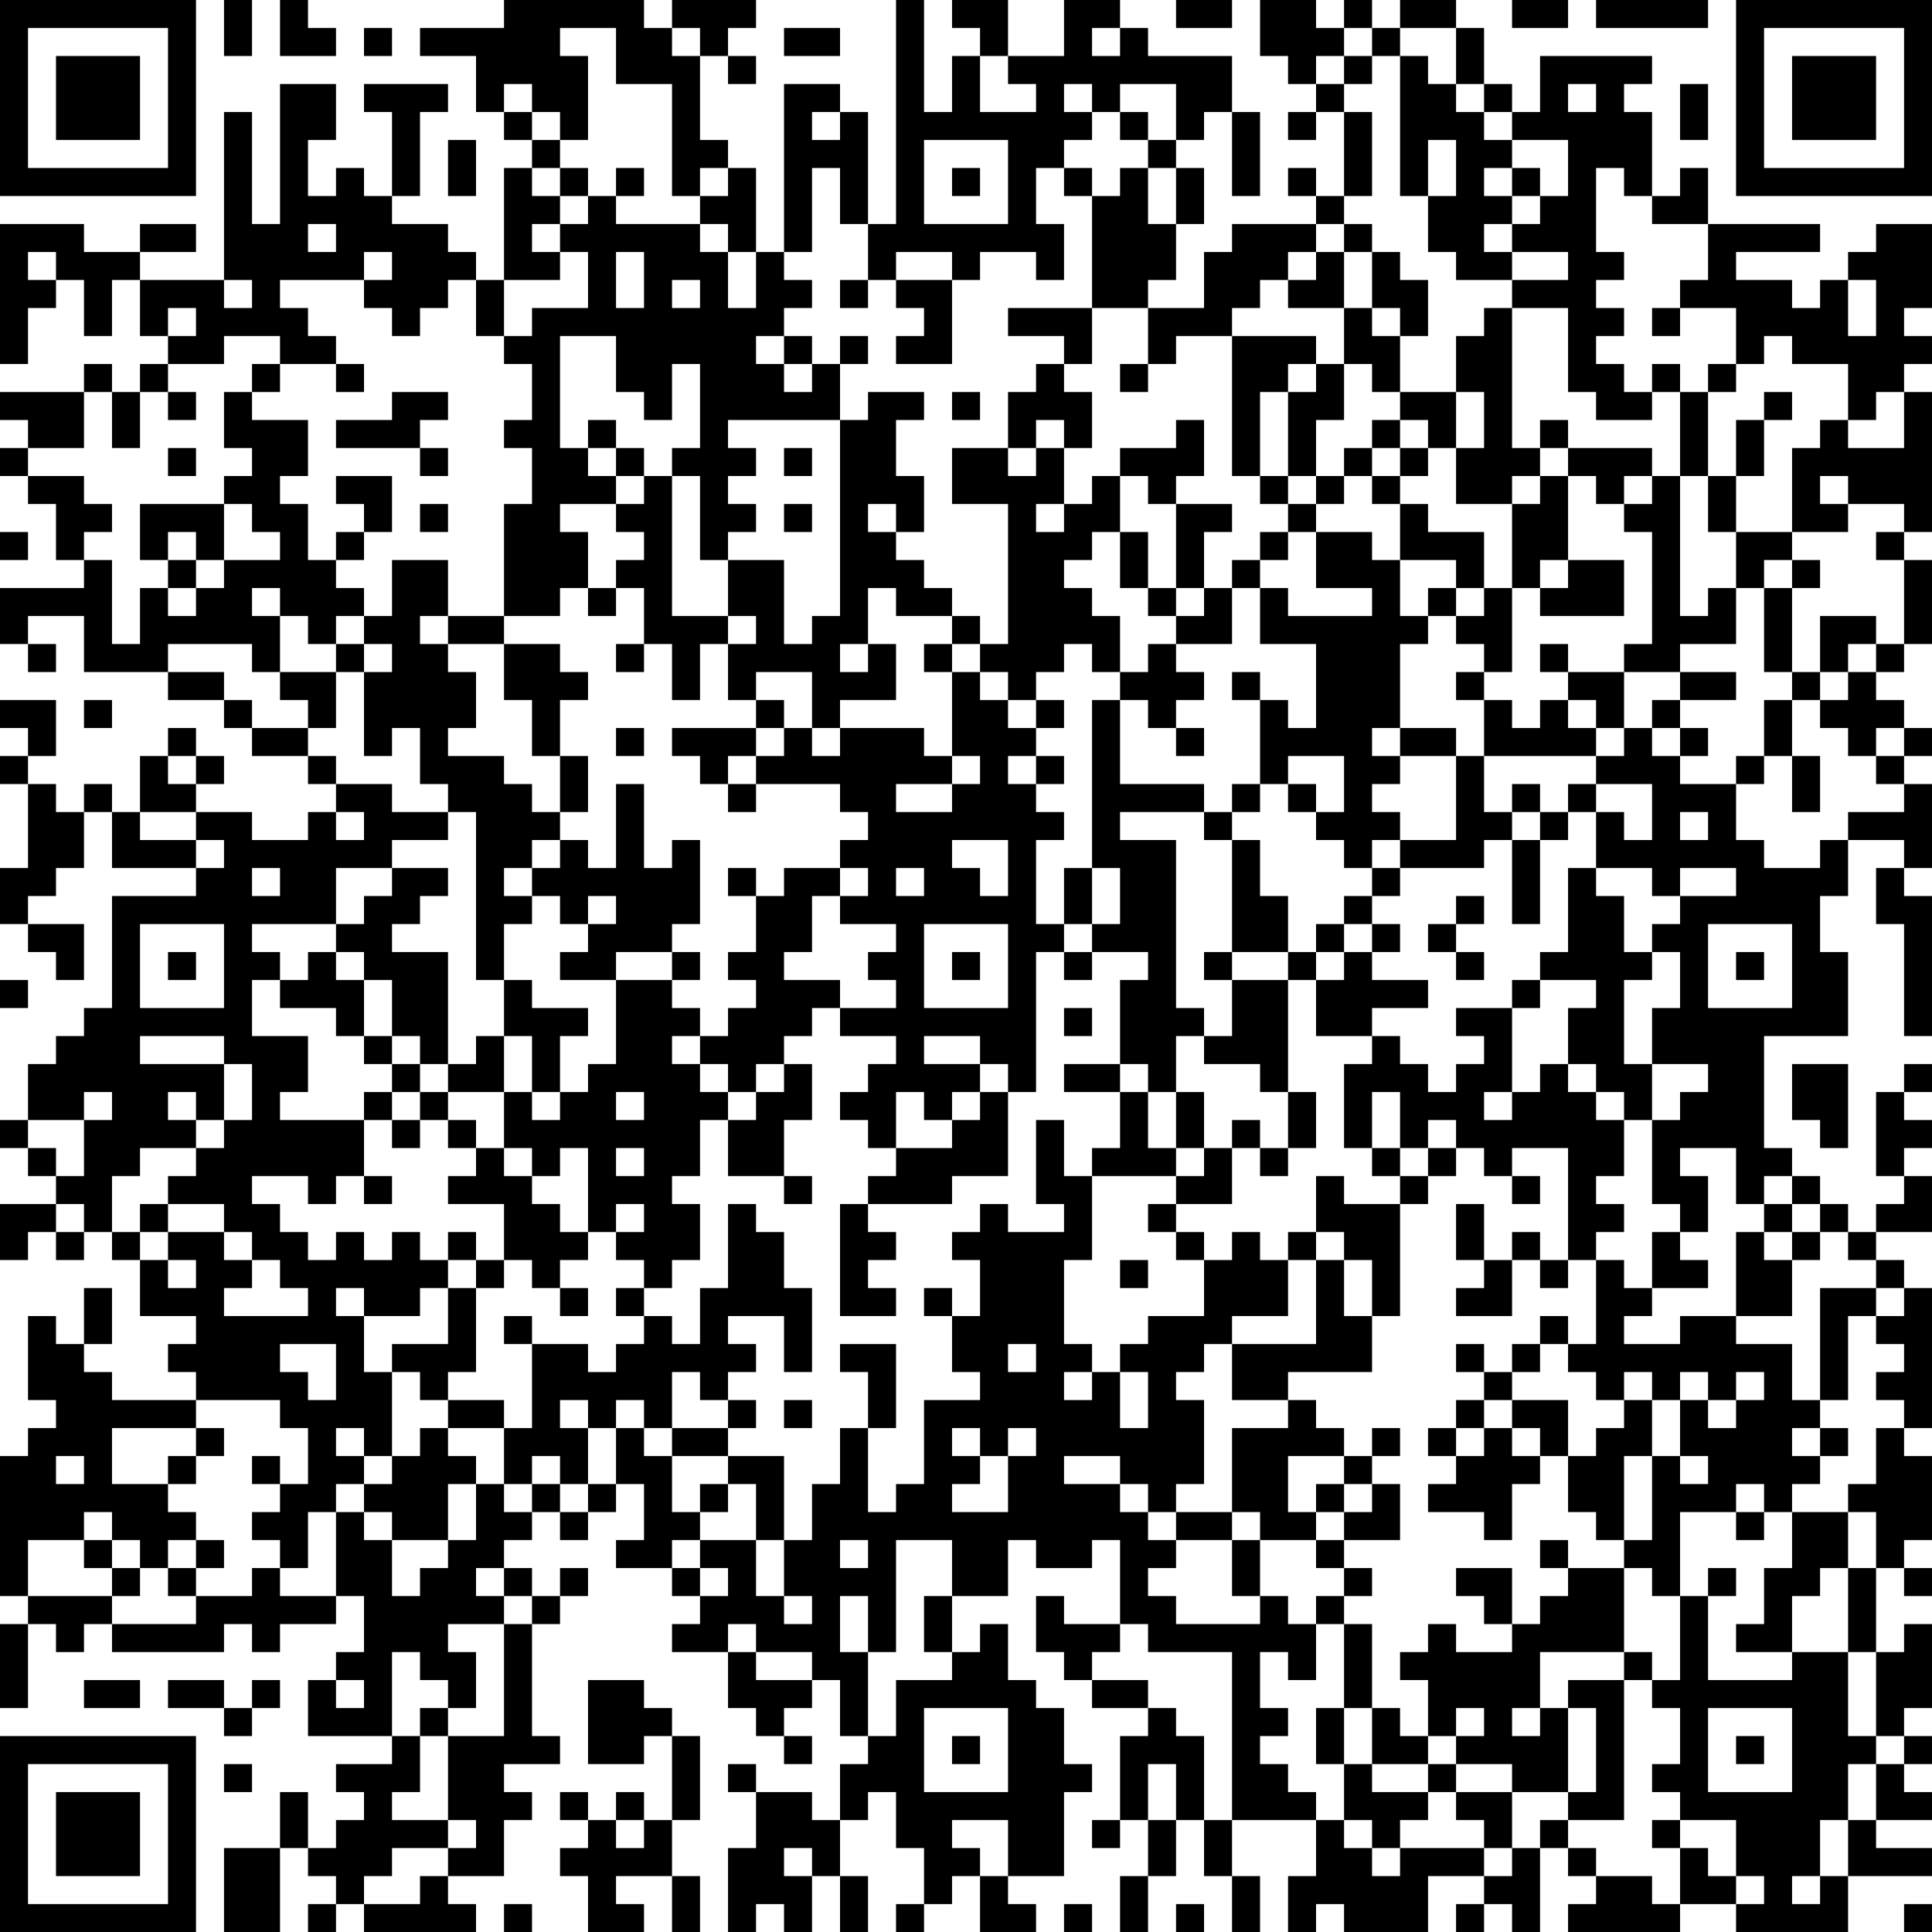 <?xml version="1.0" encoding="UTF-8"?>
<svg xmlns="http://www.w3.org/2000/svg" version="1.1" width="300" height="300" viewBox="0 0 300 300"><rect x="0" y="0" width="300" height="300" fill="#ffffff"/><g transform="scale(4.348)"><g transform="translate(0,0)"><path fill-rule="evenodd" d="M8 0L8 2L9 2L9 0ZM10 0L10 2L12 2L12 1L11 1L11 0ZM18 0L18 1L15 1L15 2L17 2L17 4L18 4L18 5L19 5L19 6L18 6L18 10L17 10L17 9L16 9L16 8L14 8L14 7L15 7L15 4L16 4L16 3L13 3L13 4L14 4L14 7L13 7L13 6L12 6L12 7L11 7L11 5L12 5L12 3L10 3L10 8L9 8L9 4L8 4L8 10L5 10L5 9L7 9L7 8L5 8L5 9L3 9L3 8L0 8L0 13L1 13L1 11L2 11L2 10L3 10L3 12L4 12L4 10L5 10L5 12L6 12L6 13L5 13L5 14L4 14L4 13L3 13L3 14L0 14L0 15L1 15L1 16L0 16L0 17L1 17L1 18L2 18L2 20L3 20L3 21L0 21L0 23L1 23L1 24L2 24L2 23L1 23L1 22L3 22L3 24L6 24L6 25L8 25L8 26L9 26L9 27L11 27L11 28L12 28L12 29L11 29L11 30L9 30L9 29L7 29L7 28L8 28L8 27L7 27L7 26L6 26L6 27L5 27L5 29L4 29L4 28L3 28L3 29L2 29L2 28L1 28L1 27L2 27L2 25L0 25L0 26L1 26L1 27L0 27L0 28L1 28L1 31L0 31L0 33L1 33L1 34L2 34L2 35L3 35L3 33L1 33L1 32L2 32L2 31L3 31L3 29L4 29L4 31L7 31L7 32L4 32L4 36L3 36L3 37L2 37L2 38L1 38L1 40L0 40L0 41L1 41L1 42L2 42L2 43L0 43L0 45L1 45L1 44L2 44L2 45L3 45L3 44L4 44L4 45L5 45L5 47L7 47L7 48L6 48L6 49L7 49L7 50L4 50L4 49L3 49L3 48L4 48L4 46L3 46L3 48L2 48L2 47L1 47L1 50L2 50L2 51L1 51L1 52L0 52L0 57L1 57L1 58L0 58L0 61L1 61L1 58L2 58L2 59L3 59L3 58L4 58L4 59L8 59L8 58L9 58L9 59L10 59L10 58L12 58L12 57L13 57L13 59L12 59L12 60L11 60L11 62L14 62L14 63L12 63L12 64L13 64L13 65L12 65L12 66L11 66L11 64L10 64L10 66L8 66L8 69L10 69L10 66L11 66L11 67L12 67L12 68L11 68L11 69L12 69L12 68L13 68L13 69L17 69L17 68L16 68L16 67L18 67L18 65L19 65L19 64L18 64L18 63L20 63L20 62L19 62L19 58L20 58L20 57L21 57L21 56L20 56L20 57L19 57L19 56L18 56L18 55L19 55L19 54L20 54L20 55L21 55L21 54L22 54L22 53L23 53L23 55L22 55L22 56L24 56L24 57L25 57L25 58L24 58L24 59L26 59L26 61L27 61L27 62L28 62L28 63L29 63L29 62L28 62L28 61L29 61L29 60L30 60L30 62L31 62L31 63L30 63L30 65L29 65L29 64L27 64L27 63L26 63L26 64L27 64L27 66L26 66L26 69L27 69L27 68L28 68L28 69L29 69L29 67L30 67L30 69L31 69L31 67L30 67L30 65L31 65L31 64L32 64L32 66L33 66L33 68L32 68L32 69L33 69L33 68L34 68L34 67L35 67L35 69L37 69L37 68L36 68L36 67L38 67L38 64L39 64L39 63L38 63L38 61L37 61L37 60L36 60L36 58L35 58L35 59L34 59L34 57L36 57L36 55L37 55L37 56L39 56L39 55L40 55L40 58L38 58L38 57L37 57L37 59L38 59L38 60L39 60L39 61L41 61L41 62L40 62L40 65L39 65L39 66L40 66L40 65L41 65L41 67L40 67L40 69L41 69L41 67L42 67L42 65L43 65L43 67L44 67L44 69L45 69L45 67L44 67L44 65L47 65L47 67L46 67L46 69L47 69L47 68L48 68L48 69L51 69L51 67L53 67L53 68L52 68L52 69L53 69L53 68L54 68L54 69L55 69L55 66L56 66L56 67L57 67L57 68L56 68L56 69L60 69L60 68L62 68L62 69L66 69L66 67L69 67L69 66L67 66L67 65L69 65L69 64L68 64L68 63L69 63L69 62L68 62L68 61L69 61L69 58L68 58L68 59L67 59L67 56L68 56L68 57L69 57L69 56L68 56L68 55L69 55L69 52L68 52L68 51L69 51L69 46L68 46L68 45L67 45L67 44L69 44L69 42L68 42L68 41L69 41L69 40L68 40L68 39L69 39L69 38L68 38L68 39L67 39L67 42L68 42L68 43L67 43L67 44L66 44L66 43L65 43L65 42L64 42L64 41L63 41L63 37L66 37L66 34L65 34L65 32L66 32L66 30L68 30L68 31L67 31L67 33L68 33L68 37L69 37L69 32L68 32L68 31L69 31L69 28L68 28L68 27L69 27L69 26L68 26L68 25L67 25L67 24L68 24L68 23L69 23L69 20L68 20L68 19L69 19L69 14L68 14L68 13L69 13L69 12L68 12L68 11L69 11L69 8L67 8L67 9L66 9L66 10L65 10L65 11L64 11L64 10L62 10L62 9L65 9L65 8L61 8L61 6L60 6L60 7L59 7L59 4L58 4L58 3L59 3L59 2L55 2L55 4L54 4L54 3L53 3L53 1L52 1L52 0L50 0L50 1L49 1L49 0L48 0L48 1L47 1L47 0L45 0L45 2L46 2L46 3L47 3L47 4L46 4L46 5L47 5L47 4L48 4L48 7L47 7L47 6L46 6L46 7L47 7L47 8L44 8L44 9L43 9L43 11L41 11L41 10L42 10L42 8L43 8L43 6L42 6L42 5L43 5L43 4L44 4L44 7L45 7L45 4L44 4L44 2L41 2L41 1L40 1L40 0L38 0L38 2L36 2L36 0L34 0L34 1L35 1L35 2L34 2L34 4L33 4L33 0L32 0L32 8L31 8L31 4L30 4L30 3L28 3L28 9L27 9L27 6L26 6L26 5L25 5L25 2L26 2L26 3L27 3L27 2L26 2L26 1L27 1L27 0L24 0L24 1L23 1L23 0ZM42 0L42 1L44 1L44 0ZM54 0L54 1L56 1L56 0ZM57 0L57 1L61 1L61 0ZM13 1L13 2L14 2L14 1ZM20 1L20 2L21 2L21 5L20 5L20 4L19 4L19 3L18 3L18 4L19 4L19 5L20 5L20 6L19 6L19 7L20 7L20 8L19 8L19 9L20 9L20 10L18 10L18 12L17 12L17 10L16 10L16 11L15 11L15 12L14 12L14 11L13 11L13 10L14 10L14 9L13 9L13 10L10 10L10 11L11 11L11 12L12 12L12 13L10 13L10 12L8 12L8 13L6 13L6 14L5 14L5 16L4 16L4 14L3 14L3 16L1 16L1 17L3 17L3 18L4 18L4 19L3 19L3 20L4 20L4 23L5 23L5 21L6 21L6 22L7 22L7 21L8 21L8 20L10 20L10 19L9 19L9 18L8 18L8 17L9 17L9 16L8 16L8 14L9 14L9 15L11 15L11 17L10 17L10 18L11 18L11 20L12 20L12 21L13 21L13 22L12 22L12 23L11 23L11 22L10 22L10 21L9 21L9 22L10 22L10 24L9 24L9 23L6 23L6 24L8 24L8 25L9 25L9 26L11 26L11 27L12 27L12 28L14 28L14 29L16 29L16 30L14 30L14 31L12 31L12 33L9 33L9 34L10 34L10 35L9 35L9 37L11 37L11 39L10 39L10 40L13 40L13 42L12 42L12 43L11 43L11 42L9 42L9 43L10 43L10 44L11 44L11 45L12 45L12 44L13 44L13 45L14 45L14 44L15 44L15 45L16 45L16 46L15 46L15 47L13 47L13 46L12 46L12 47L13 47L13 49L14 49L14 52L13 52L13 51L12 51L12 52L13 52L13 53L12 53L12 54L11 54L11 56L10 56L10 55L9 55L9 54L10 54L10 53L11 53L11 51L10 51L10 50L7 50L7 51L4 51L4 53L6 53L6 54L7 54L7 55L6 55L6 56L5 56L5 55L4 55L4 54L3 54L3 55L1 55L1 57L4 57L4 58L7 58L7 57L9 57L9 56L10 56L10 57L12 57L12 54L13 54L13 55L14 55L14 57L15 57L15 56L16 56L16 55L17 55L17 53L18 53L18 54L19 54L19 53L20 53L20 54L21 54L21 53L22 53L22 51L23 51L23 52L24 52L24 54L25 54L25 55L24 55L24 56L25 56L25 57L26 57L26 56L25 56L25 55L27 55L27 57L28 57L28 58L29 58L29 57L28 57L28 55L29 55L29 53L30 53L30 51L31 51L31 54L32 54L32 53L33 53L33 50L35 50L35 49L34 49L34 47L35 47L35 45L34 45L34 44L35 44L35 43L36 43L36 44L38 44L38 43L37 43L37 40L38 40L38 42L39 42L39 45L38 45L38 48L39 48L39 49L38 49L38 50L39 50L39 49L40 49L40 51L41 51L41 49L40 49L40 48L41 48L41 47L43 47L43 45L44 45L44 44L45 44L45 45L46 45L46 47L44 47L44 48L43 48L43 49L42 49L42 50L43 50L43 53L42 53L42 54L41 54L41 53L40 53L40 52L38 52L38 53L40 53L40 54L41 54L41 55L42 55L42 56L41 56L41 57L42 57L42 58L45 58L45 57L46 57L46 58L47 58L47 60L46 60L46 59L45 59L45 61L46 61L46 62L45 62L45 63L46 63L46 64L47 64L47 65L48 65L48 66L49 66L49 67L50 67L50 66L53 66L53 67L54 67L54 66L55 66L55 65L56 65L56 66L57 66L57 67L59 67L59 68L60 68L60 66L61 66L61 67L62 67L62 68L63 68L63 67L62 67L62 65L60 65L60 64L59 64L59 63L60 63L60 61L59 61L59 60L60 60L60 57L61 57L61 60L64 60L64 59L66 59L66 62L67 62L67 63L66 63L66 65L65 65L65 67L64 67L64 68L65 68L65 67L66 67L66 65L67 65L67 63L68 63L68 62L67 62L67 59L66 59L66 56L67 56L67 54L66 54L66 53L67 53L67 51L68 51L68 50L67 50L67 49L68 49L68 48L67 48L67 47L68 47L68 46L67 46L67 45L66 45L66 44L65 44L65 43L64 43L64 42L63 42L63 43L62 43L62 41L60 41L60 42L61 42L61 44L60 44L60 43L59 43L59 40L60 40L60 39L61 39L61 38L59 38L59 36L60 36L60 34L59 34L59 33L60 33L60 32L62 32L62 31L60 31L60 32L59 32L59 31L57 31L57 29L58 29L58 30L59 30L59 28L57 28L57 27L58 27L58 26L59 26L59 27L60 27L60 28L62 28L62 30L63 30L63 31L65 31L65 30L66 30L66 29L68 29L68 28L67 28L67 27L68 27L68 26L67 26L67 27L66 27L66 26L65 26L65 25L66 25L66 24L67 24L67 23L68 23L68 20L67 20L67 19L68 19L68 18L66 18L66 17L65 17L65 18L66 18L66 19L64 19L64 16L65 16L65 15L66 15L66 16L68 16L68 14L67 14L67 15L66 15L66 13L64 13L64 12L63 12L63 13L62 13L62 11L60 11L60 10L61 10L61 8L59 8L59 7L58 7L58 6L57 6L57 9L58 9L58 10L57 10L57 11L58 11L58 12L57 12L57 13L58 13L58 14L59 14L59 15L57 15L57 14L56 14L56 11L54 11L54 10L56 10L56 9L54 9L54 8L55 8L55 7L56 7L56 5L54 5L54 4L53 4L53 3L52 3L52 1L50 1L50 2L49 2L49 1L48 1L48 2L47 2L47 3L48 3L48 4L49 4L49 7L48 7L48 8L47 8L47 9L46 9L46 10L45 10L45 11L44 11L44 12L42 12L42 13L41 13L41 11L39 11L39 7L40 7L40 6L41 6L41 8L42 8L42 6L41 6L41 5L42 5L42 3L40 3L40 4L39 4L39 3L38 3L38 4L39 4L39 5L38 5L38 6L37 6L37 8L38 8L38 10L37 10L37 9L35 9L35 10L34 10L34 9L32 9L32 10L31 10L31 8L30 8L30 6L29 6L29 9L28 9L28 10L29 10L29 11L28 11L28 12L27 12L27 13L28 13L28 14L29 14L29 13L30 13L30 15L26 15L26 16L27 16L27 17L26 17L26 18L27 18L27 19L26 19L26 20L25 20L25 17L24 17L24 16L25 16L25 13L24 13L24 15L23 15L23 14L22 14L22 12L20 12L20 16L21 16L21 17L22 17L22 18L20 18L20 19L21 19L21 21L20 21L20 22L18 22L18 18L19 18L19 16L18 16L18 15L19 15L19 13L18 13L18 12L19 12L19 11L21 11L21 9L20 9L20 8L21 8L21 7L22 7L22 8L25 8L25 9L26 9L26 11L27 11L27 9L26 9L26 8L25 8L25 7L26 7L26 6L25 6L25 7L24 7L24 3L22 3L22 1ZM24 1L24 2L25 2L25 1ZM28 1L28 2L30 2L30 1ZM39 1L39 2L40 2L40 1ZM35 2L35 4L37 4L37 3L36 3L36 2ZM48 2L48 3L49 3L49 2ZM50 2L50 7L51 7L51 9L52 9L52 10L54 10L54 9L53 9L53 8L54 8L54 7L55 7L55 6L54 6L54 5L53 5L53 4L52 4L52 3L51 3L51 2ZM56 3L56 4L57 4L57 3ZM60 3L60 5L61 5L61 3ZM29 4L29 5L30 5L30 4ZM40 4L40 5L41 5L41 4ZM16 5L16 7L17 7L17 5ZM33 5L33 8L36 8L36 5ZM51 5L51 7L52 7L52 5ZM20 6L20 7L21 7L21 6ZM22 6L22 7L23 7L23 6ZM34 6L34 7L35 7L35 6ZM38 6L38 7L39 7L39 6ZM53 6L53 7L54 7L54 6ZM11 8L11 9L12 9L12 8ZM48 8L48 9L47 9L47 10L46 10L46 11L48 11L48 13L47 13L47 12L44 12L44 17L45 17L45 18L46 18L46 19L45 19L45 20L44 20L44 21L43 21L43 19L44 19L44 18L42 18L42 17L43 17L43 15L42 15L42 16L40 16L40 17L39 17L39 18L38 18L38 16L39 16L39 14L38 14L38 13L39 13L39 11L36 11L36 12L38 12L38 13L37 13L37 14L36 14L36 16L34 16L34 18L36 18L36 23L35 23L35 22L34 22L34 21L33 21L33 20L32 20L32 19L33 19L33 17L32 17L32 15L33 15L33 14L31 14L31 15L30 15L30 22L29 22L29 23L28 23L28 20L26 20L26 22L24 22L24 17L23 17L23 16L22 16L22 15L21 15L21 16L22 16L22 17L23 17L23 18L22 18L22 19L23 19L23 20L22 20L22 21L21 21L21 22L22 22L22 21L23 21L23 23L22 23L22 24L23 24L23 23L24 23L24 25L25 25L25 23L26 23L26 25L27 25L27 26L24 26L24 27L25 27L25 28L26 28L26 29L27 29L27 28L30 28L30 29L31 29L31 30L30 30L30 31L28 31L28 32L27 32L27 31L26 31L26 32L27 32L27 34L26 34L26 35L27 35L27 36L26 36L26 37L25 37L25 36L24 36L24 35L25 35L25 34L24 34L24 33L25 33L25 30L24 30L24 31L23 31L23 28L22 28L22 31L21 31L21 30L20 30L20 29L21 29L21 27L20 27L20 25L21 25L21 24L20 24L20 23L18 23L18 22L16 22L16 20L14 20L14 22L13 22L13 23L12 23L12 24L10 24L10 25L11 25L11 26L12 26L12 24L13 24L13 27L14 27L14 26L15 26L15 28L16 28L16 29L17 29L17 35L18 35L18 37L17 37L17 38L16 38L16 34L14 34L14 33L15 33L15 32L16 32L16 31L14 31L14 32L13 32L13 33L12 33L12 34L11 34L11 35L10 35L10 36L12 36L12 37L13 37L13 38L14 38L14 39L13 39L13 40L14 40L14 41L15 41L15 40L16 40L16 41L17 41L17 42L16 42L16 43L18 43L18 45L17 45L17 44L16 44L16 45L17 45L17 46L16 46L16 48L14 48L14 49L15 49L15 50L16 50L16 51L15 51L15 52L14 52L14 53L13 53L13 54L14 54L14 55L16 55L16 53L17 53L17 52L16 52L16 51L18 51L18 53L19 53L19 52L20 52L20 53L21 53L21 51L22 51L22 50L23 50L23 51L24 51L24 52L26 52L26 53L25 53L25 54L26 54L26 53L27 53L27 55L28 55L28 52L26 52L26 51L27 51L27 50L26 50L26 49L27 49L27 48L26 48L26 47L28 47L28 49L29 49L29 46L28 46L28 44L27 44L27 43L26 43L26 46L25 46L25 48L24 48L24 47L23 47L23 46L24 46L24 45L25 45L25 43L24 43L24 42L25 42L25 40L26 40L26 42L28 42L28 43L29 43L29 42L28 42L28 40L29 40L29 38L28 38L28 37L29 37L29 36L30 36L30 37L32 37L32 38L31 38L31 39L30 39L30 40L31 40L31 41L32 41L32 42L31 42L31 43L30 43L30 47L32 47L32 46L31 46L31 45L32 45L32 44L31 44L31 43L34 43L34 42L36 42L36 39L37 39L37 34L38 34L38 35L39 35L39 34L41 34L41 35L40 35L40 38L38 38L38 39L40 39L40 41L39 41L39 42L42 42L42 43L41 43L41 44L42 44L42 45L43 45L43 44L42 44L42 43L44 43L44 41L45 41L45 42L46 42L46 41L47 41L47 39L46 39L46 35L47 35L47 37L49 37L49 38L48 38L48 41L49 41L49 42L50 42L50 43L48 43L48 42L47 42L47 44L46 44L46 45L47 45L47 48L44 48L44 50L46 50L46 51L44 51L44 54L42 54L42 55L44 55L44 57L45 57L45 55L47 55L47 56L48 56L48 57L47 57L47 58L48 58L48 61L47 61L47 63L48 63L48 65L49 65L49 66L50 66L50 65L51 65L51 64L52 64L52 65L53 65L53 66L54 66L54 64L56 64L56 65L58 65L58 60L59 60L59 59L58 59L58 56L59 56L59 57L60 57L60 54L62 54L62 55L63 55L63 54L64 54L64 56L63 56L63 58L62 58L62 59L64 59L64 57L65 57L65 56L66 56L66 54L64 54L64 53L65 53L65 52L66 52L66 51L65 51L65 50L66 50L66 47L67 47L67 46L65 46L65 50L64 50L64 48L62 48L62 47L64 47L64 45L65 45L65 44L64 44L64 43L63 43L63 44L62 44L62 47L60 47L60 48L58 48L58 47L59 47L59 46L61 46L61 45L60 45L60 44L59 44L59 46L58 46L58 45L57 45L57 44L58 44L58 43L57 43L57 42L58 42L58 40L59 40L59 38L58 38L58 35L59 35L59 34L58 34L58 32L57 32L57 31L56 31L56 34L55 34L55 35L54 35L54 36L52 36L52 37L53 37L53 38L52 38L52 39L51 39L51 38L50 38L50 37L49 37L49 36L51 36L51 35L49 35L49 34L50 34L50 33L49 33L49 32L50 32L50 31L53 31L53 30L54 30L54 33L55 33L55 30L56 30L56 29L57 29L57 28L56 28L56 29L55 29L55 28L54 28L54 29L53 29L53 27L57 27L57 26L58 26L58 24L60 24L60 25L59 25L59 26L60 26L60 27L61 27L61 26L60 26L60 25L62 25L62 24L60 24L60 23L62 23L62 21L63 21L63 24L64 24L64 25L63 25L63 27L62 27L62 28L63 28L63 27L64 27L64 29L65 29L65 27L64 27L64 25L65 25L65 24L66 24L66 23L67 23L67 22L65 22L65 24L64 24L64 21L65 21L65 20L64 20L64 19L62 19L62 17L63 17L63 15L64 15L64 14L63 14L63 15L62 15L62 17L61 17L61 14L62 14L62 13L61 13L61 14L60 14L60 13L59 13L59 14L60 14L60 17L59 17L59 16L56 16L56 15L55 15L55 16L54 16L54 11L53 11L53 12L52 12L52 14L50 14L50 12L51 12L51 10L50 10L50 9L49 9L49 8ZM1 9L1 10L2 10L2 9ZM22 9L22 11L23 11L23 9ZM48 9L48 11L49 11L49 12L50 12L50 11L49 11L49 9ZM8 10L8 11L9 11L9 10ZM24 10L24 11L25 11L25 10ZM30 10L30 11L31 11L31 10ZM32 10L32 11L33 11L33 12L32 12L32 13L34 13L34 10ZM66 10L66 12L67 12L67 10ZM6 11L6 12L7 12L7 11ZM59 11L59 12L60 12L60 11ZM28 12L28 13L29 13L29 12ZM30 12L30 13L31 13L31 12ZM9 13L9 14L10 14L10 13ZM12 13L12 14L13 14L13 13ZM40 13L40 14L41 14L41 13ZM46 13L46 14L45 14L45 17L46 17L46 18L47 18L47 19L46 19L46 20L45 20L45 21L44 21L44 23L42 23L42 22L43 22L43 21L42 21L42 18L41 18L41 17L40 17L40 19L39 19L39 20L38 20L38 21L39 21L39 22L40 22L40 24L39 24L39 23L38 23L38 24L37 24L37 25L36 25L36 24L35 24L35 23L34 23L34 22L32 22L32 21L31 21L31 23L30 23L30 24L31 24L31 23L32 23L32 25L30 25L30 26L29 26L29 24L27 24L27 25L28 25L28 26L27 26L27 27L26 27L26 28L27 28L27 27L28 27L28 26L29 26L29 27L30 27L30 26L33 26L33 27L34 27L34 28L32 28L32 29L34 29L34 28L35 28L35 27L34 27L34 24L35 24L35 25L36 25L36 26L37 26L37 27L36 27L36 28L37 28L37 29L38 29L38 30L37 30L37 33L38 33L38 34L39 34L39 33L40 33L40 31L39 31L39 25L40 25L40 28L43 28L43 29L40 29L40 30L42 30L42 36L43 36L43 37L42 37L42 39L41 39L41 38L40 38L40 39L41 39L41 41L42 41L42 42L43 42L43 41L44 41L44 40L45 40L45 41L46 41L46 39L45 39L45 38L43 38L43 37L44 37L44 35L46 35L46 34L47 34L47 35L48 35L48 34L49 34L49 33L48 33L48 32L49 32L49 31L50 31L50 30L52 30L52 27L53 27L53 25L54 25L54 26L55 26L55 25L56 25L56 26L57 26L57 25L56 25L56 24L58 24L58 23L59 23L59 19L58 19L58 18L59 18L59 17L58 17L58 18L57 18L57 17L56 17L56 16L55 16L55 17L54 17L54 18L52 18L52 16L53 16L53 14L52 14L52 16L51 16L51 15L50 15L50 14L49 14L49 13L48 13L48 15L47 15L47 17L46 17L46 14L47 14L47 13ZM6 14L6 15L7 15L7 14ZM14 14L14 15L12 15L12 16L15 16L15 17L16 17L16 16L15 16L15 15L16 15L16 14ZM34 14L34 15L35 15L35 14ZM37 15L37 16L36 16L36 17L37 17L37 16L38 16L38 15ZM49 15L49 16L48 16L48 17L47 17L47 18L48 18L48 17L49 17L49 18L50 18L50 20L49 20L49 19L47 19L47 21L49 21L49 22L46 22L46 21L45 21L45 23L47 23L47 26L46 26L46 25L45 25L45 24L44 24L44 25L45 25L45 28L44 28L44 29L43 29L43 30L44 30L44 34L43 34L43 35L44 35L44 34L46 34L46 32L45 32L45 30L44 30L44 29L45 29L45 28L46 28L46 29L47 29L47 30L48 30L48 31L49 31L49 30L50 30L50 29L49 29L49 28L50 28L50 27L52 27L52 26L50 26L50 23L51 23L51 22L52 22L52 23L53 23L53 24L52 24L52 25L53 25L53 24L54 24L54 21L55 21L55 22L58 22L58 20L56 20L56 17L55 17L55 18L54 18L54 21L53 21L53 19L51 19L51 18L50 18L50 17L51 17L51 16L50 16L50 15ZM6 16L6 17L7 17L7 16ZM28 16L28 17L29 17L29 16ZM49 16L49 17L50 17L50 16ZM12 17L12 18L13 18L13 19L12 19L12 20L13 20L13 19L14 19L14 17ZM60 17L60 22L61 22L61 21L62 21L62 19L61 19L61 17ZM5 18L5 20L6 20L6 21L7 21L7 20L8 20L8 18ZM15 18L15 19L16 19L16 18ZM28 18L28 19L29 19L29 18ZM31 18L31 19L32 19L32 18ZM37 18L37 19L38 19L38 18ZM0 19L0 20L1 20L1 19ZM6 19L6 20L7 20L7 19ZM40 19L40 21L41 21L41 22L42 22L42 21L41 21L41 19ZM50 20L50 22L51 22L51 21L52 21L52 22L53 22L53 21L52 21L52 20ZM55 20L55 21L56 21L56 20ZM63 20L63 21L64 21L64 20ZM15 22L15 23L16 23L16 24L17 24L17 26L16 26L16 27L18 27L18 28L19 28L19 29L20 29L20 27L19 27L19 25L18 25L18 23L16 23L16 22ZM26 22L26 23L27 23L27 22ZM13 23L13 24L14 24L14 23ZM33 23L33 24L34 24L34 23ZM41 23L41 24L40 24L40 25L41 25L41 26L42 26L42 27L43 27L43 26L42 26L42 25L43 25L43 24L42 24L42 23ZM55 23L55 24L56 24L56 23ZM3 25L3 26L4 26L4 25ZM37 25L37 26L38 26L38 25ZM22 26L22 27L23 27L23 26ZM49 26L49 27L50 27L50 26ZM6 27L6 28L7 28L7 27ZM37 27L37 28L38 28L38 27ZM46 27L46 28L47 28L47 29L48 29L48 27ZM5 29L5 30L7 30L7 31L8 31L8 30L7 30L7 29ZM12 29L12 30L13 30L13 29ZM54 29L54 30L55 30L55 29ZM60 29L60 30L61 30L61 29ZM19 30L19 31L18 31L18 32L19 32L19 33L18 33L18 35L19 35L19 36L21 36L21 37L20 37L20 39L19 39L19 37L18 37L18 39L16 39L16 38L15 38L15 37L14 37L14 35L13 35L13 34L12 34L12 35L13 35L13 37L14 37L14 38L15 38L15 39L14 39L14 40L15 40L15 39L16 39L16 40L17 40L17 41L18 41L18 42L19 42L19 43L20 43L20 44L21 44L21 45L20 45L20 46L19 46L19 45L18 45L18 46L17 46L17 49L16 49L16 50L18 50L18 51L19 51L19 48L21 48L21 49L22 49L22 48L23 48L23 47L22 47L22 46L23 46L23 45L22 45L22 44L23 44L23 43L22 43L22 44L21 44L21 41L20 41L20 42L19 42L19 41L18 41L18 39L19 39L19 40L20 40L20 39L21 39L21 38L22 38L22 35L24 35L24 34L22 34L22 35L20 35L20 34L21 34L21 33L22 33L22 32L21 32L21 33L20 33L20 32L19 32L19 31L20 31L20 30ZM34 30L34 31L35 31L35 32L36 32L36 30ZM9 31L9 32L10 32L10 31ZM30 31L30 32L29 32L29 34L28 34L28 35L30 35L30 36L32 36L32 35L31 35L31 34L32 34L32 33L30 33L30 32L31 32L31 31ZM32 31L32 32L33 32L33 31ZM38 31L38 33L39 33L39 31ZM52 32L52 33L51 33L51 34L52 34L52 35L53 35L53 34L52 34L52 33L53 33L53 32ZM5 33L5 36L8 36L8 33ZM33 33L33 36L36 36L36 33ZM47 33L47 34L48 34L48 33ZM61 33L61 36L64 36L64 33ZM6 34L6 35L7 35L7 34ZM34 34L34 35L35 35L35 34ZM62 34L62 35L63 35L63 34ZM0 35L0 36L1 36L1 35ZM55 35L55 36L54 36L54 39L53 39L53 40L54 40L54 39L55 39L55 38L56 38L56 39L57 39L57 40L58 40L58 39L57 39L57 38L56 38L56 36L57 36L57 35ZM38 36L38 37L39 37L39 36ZM5 37L5 38L8 38L8 40L7 40L7 39L6 39L6 40L7 40L7 41L5 41L5 42L4 42L4 44L5 44L5 45L6 45L6 46L7 46L7 45L6 45L6 44L8 44L8 45L9 45L9 46L8 46L8 47L11 47L11 46L10 46L10 45L9 45L9 44L8 44L8 43L6 43L6 42L7 42L7 41L8 41L8 40L9 40L9 38L8 38L8 37ZM24 37L24 38L25 38L25 39L26 39L26 40L27 40L27 39L28 39L28 38L27 38L27 39L26 39L26 38L25 38L25 37ZM33 37L33 38L35 38L35 39L34 39L34 40L33 40L33 39L32 39L32 41L34 41L34 40L35 40L35 39L36 39L36 38L35 38L35 37ZM64 38L64 40L65 40L65 41L66 41L66 38ZM3 39L3 40L1 40L1 41L2 41L2 42L3 42L3 40L4 40L4 39ZM22 39L22 40L23 40L23 39ZM42 39L42 41L43 41L43 39ZM49 39L49 41L50 41L50 42L51 42L51 43L50 43L50 47L49 47L49 45L48 45L48 44L47 44L47 45L48 45L48 47L49 47L49 49L46 49L46 50L47 50L47 51L48 51L48 52L46 52L46 54L47 54L47 55L48 55L48 56L49 56L49 57L48 57L48 58L49 58L49 61L48 61L48 63L49 63L49 64L51 64L51 63L52 63L52 64L54 64L54 63L52 63L52 62L53 62L53 61L52 61L52 62L51 62L51 60L50 60L50 59L51 59L51 58L52 58L52 59L54 59L54 58L55 58L55 57L56 57L56 56L58 56L58 55L59 55L59 52L60 52L60 53L61 53L61 52L60 52L60 50L61 50L61 51L62 51L62 50L63 50L63 49L62 49L62 50L61 50L61 49L60 49L60 50L59 50L59 49L58 49L58 50L57 50L57 49L56 49L56 48L57 48L57 45L56 45L56 41L54 41L54 42L53 42L53 41L52 41L52 40L51 40L51 41L50 41L50 39ZM22 41L22 42L23 42L23 41ZM51 41L51 42L52 42L52 41ZM13 42L13 43L14 43L14 42ZM54 42L54 43L55 43L55 42ZM2 43L2 44L3 44L3 43ZM5 43L5 44L6 44L6 43ZM52 43L52 45L53 45L53 46L52 46L52 47L54 47L54 45L55 45L55 46L56 46L56 45L55 45L55 44L54 44L54 45L53 45L53 43ZM63 44L63 45L64 45L64 44ZM40 45L40 46L41 46L41 45ZM20 46L20 47L21 47L21 46ZM33 46L33 47L34 47L34 46ZM18 47L18 48L19 48L19 47ZM55 47L55 48L54 48L54 49L53 49L53 48L52 48L52 49L53 49L53 50L52 50L52 51L51 51L51 52L52 52L52 53L51 53L51 54L53 54L53 55L54 55L54 53L55 53L55 52L56 52L56 54L57 54L57 55L58 55L58 52L59 52L59 50L58 50L58 51L57 51L57 52L56 52L56 50L54 50L54 49L55 49L55 48L56 48L56 47ZM10 48L10 49L11 49L11 50L12 50L12 48ZM30 48L30 49L31 49L31 51L32 51L32 48ZM36 48L36 49L37 49L37 48ZM24 49L24 51L26 51L26 50L25 50L25 49ZM20 50L20 51L21 51L21 50ZM28 50L28 51L29 51L29 50ZM53 50L53 51L52 51L52 52L53 52L53 51L54 51L54 52L55 52L55 51L54 51L54 50ZM7 51L7 52L6 52L6 53L7 53L7 52L8 52L8 51ZM34 51L34 52L35 52L35 53L34 53L34 54L36 54L36 52L37 52L37 51L36 51L36 52L35 52L35 51ZM49 51L49 52L48 52L48 53L47 53L47 54L48 54L48 55L50 55L50 53L49 53L49 52L50 52L50 51ZM64 51L64 52L65 52L65 51ZM2 52L2 53L3 53L3 52ZM9 52L9 53L10 53L10 52ZM48 53L48 54L49 54L49 53ZM62 53L62 54L63 54L63 53ZM44 54L44 55L45 55L45 54ZM3 55L3 56L4 56L4 57L5 57L5 56L4 56L4 55ZM7 55L7 56L6 56L6 57L7 57L7 56L8 56L8 55ZM30 55L30 56L31 56L31 55ZM32 55L32 59L31 59L31 57L30 57L30 59L31 59L31 62L32 62L32 60L34 60L34 59L33 59L33 57L34 57L34 55ZM55 55L55 56L56 56L56 55ZM17 56L17 57L18 57L18 58L16 58L16 59L17 59L17 61L16 61L16 60L15 60L15 59L14 59L14 62L15 62L15 64L14 64L14 65L16 65L16 66L14 66L14 67L13 67L13 68L15 68L15 67L16 67L16 66L17 66L17 65L16 65L16 62L18 62L18 58L19 58L19 57L18 57L18 56ZM52 56L52 57L53 57L53 58L54 58L54 56ZM61 56L61 57L62 57L62 56ZM26 58L26 59L27 59L27 60L29 60L29 59L27 59L27 58ZM40 58L40 59L39 59L39 60L41 60L41 61L42 61L42 62L43 62L43 65L44 65L44 59L41 59L41 58ZM55 59L55 61L54 61L54 62L55 62L55 61L56 61L56 64L57 64L57 61L56 61L56 60L58 60L58 59ZM3 60L3 61L5 61L5 60ZM6 60L6 61L8 61L8 62L9 62L9 61L10 61L10 60L9 60L9 61L8 61L8 60ZM12 60L12 61L13 61L13 60ZM21 60L21 63L23 63L23 62L24 62L24 65L23 65L23 64L22 64L22 65L21 65L21 64L20 64L20 65L21 65L21 66L20 66L20 67L21 67L21 69L23 69L23 68L22 68L22 67L24 67L24 69L25 69L25 67L24 67L24 65L25 65L25 62L24 62L24 61L23 61L23 60ZM15 61L15 62L16 62L16 61ZM33 61L33 64L36 64L36 61ZM49 61L49 63L51 63L51 62L50 62L50 61ZM61 61L61 64L64 64L64 61ZM34 62L34 63L35 63L35 62ZM62 62L62 63L63 63L63 62ZM8 63L8 64L9 64L9 63ZM41 63L41 65L42 65L42 63ZM22 65L22 66L23 66L23 65ZM34 65L34 66L35 66L35 67L36 67L36 65ZM59 65L59 66L60 66L60 65ZM28 66L28 67L29 67L29 66ZM18 68L18 69L19 69L19 68ZM38 68L38 69L39 69L39 68ZM42 68L42 69L43 69L43 68ZM68 68L68 69L69 69L69 68ZM0 0L0 7L7 7L7 0ZM1 1L1 6L6 6L6 1ZM2 2L2 5L5 5L5 2ZM62 0L62 7L69 7L69 0ZM63 1L63 6L68 6L68 1ZM64 2L64 5L67 5L67 2ZM0 62L0 69L7 69L7 62ZM1 63L1 68L6 68L6 63ZM2 64L2 67L5 67L5 64Z" fill="#000000"/></g></g></svg>
